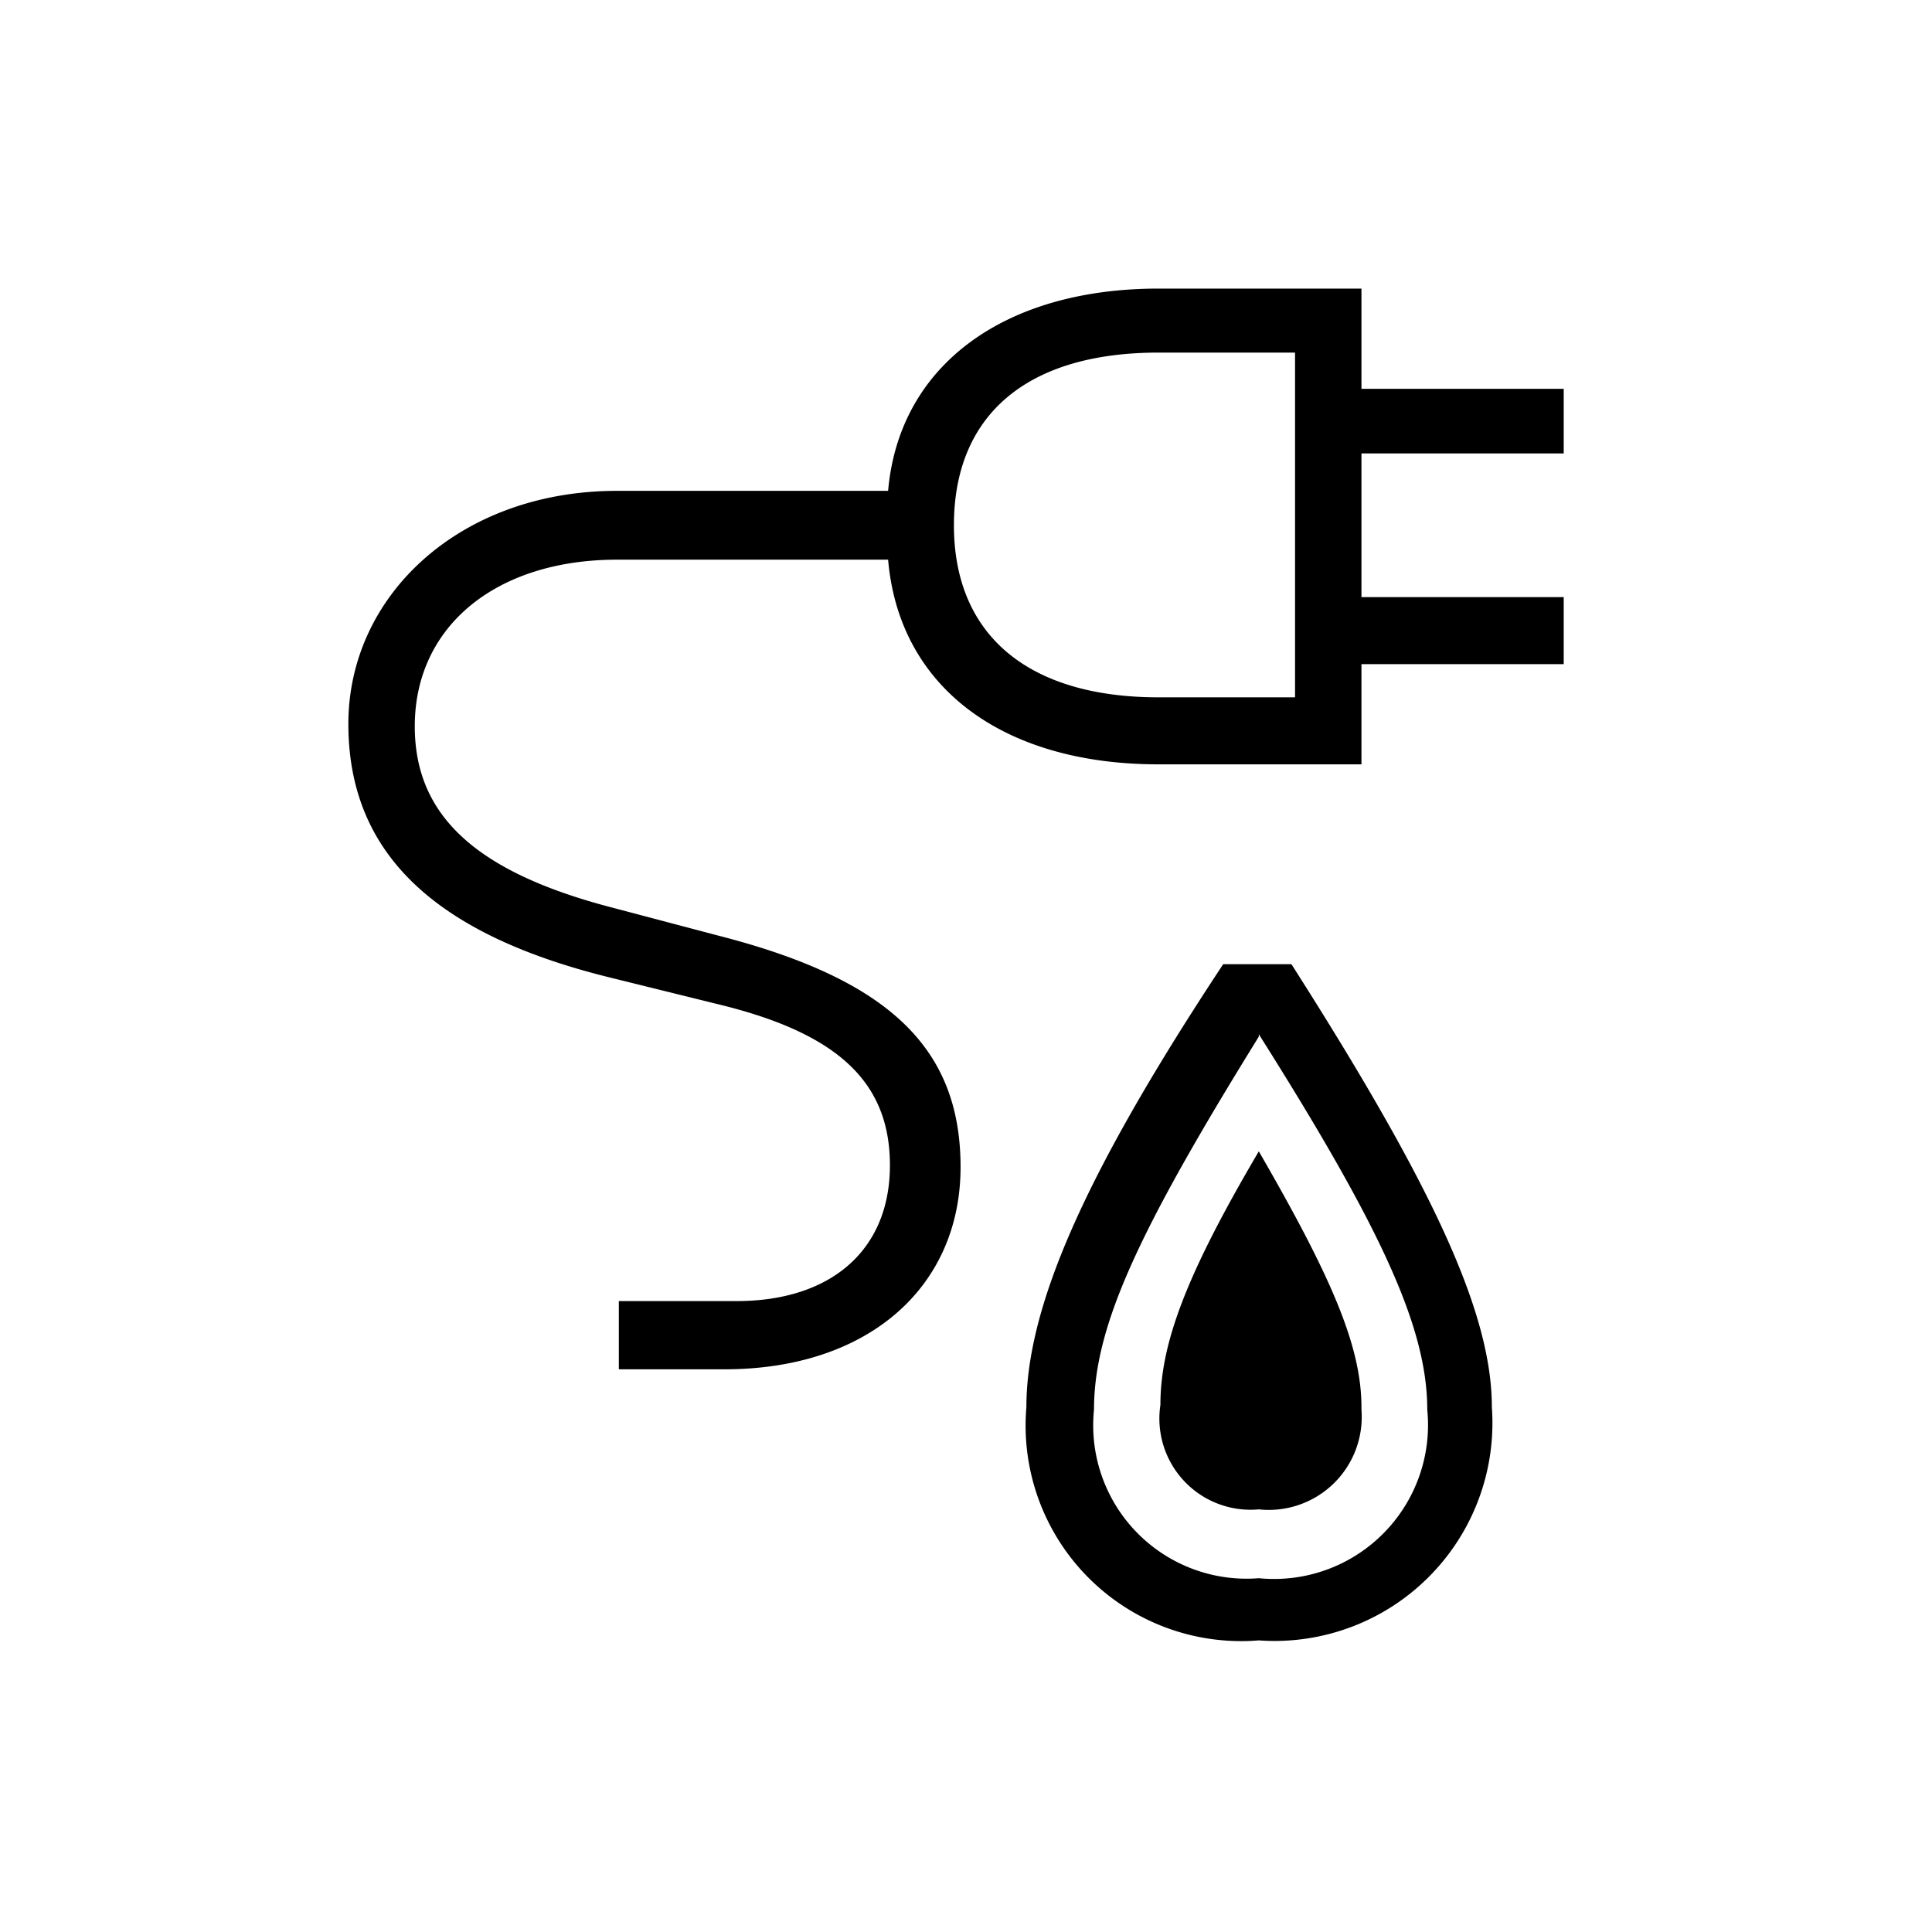 <svg id="Icones" xmlns="http://www.w3.org/2000/svg" width="32" height="32" viewBox="0 0 32 32"><defs><style>.cls-1{fill:none;}</style></defs><rect class="cls-1" width="32" height="32"/><path d="M22.55,4.78V6.44H25.9V7.51H22.55V9.89H25.9V11H22.55v1.66H19.19c-2.6,0-4.3-1.29-4.48-3.39H10.22c-2,0-3.35,1.1-3.35,2.76,0,1.47,1,2.41,3.26,3l1.78.47c2.8.72,4,1.85,4,3.83S14.39,22.68,12,22.68H10.25V21.55H12.2c1.56,0,2.54-.84,2.54-2.25s-.91-2.2-2.86-2.67l-1.78-.44c-2.92-.72-4.33-2.07-4.33-4.2s1.85-3.86,4.45-3.86h4.49c.18-2.07,1.91-3.35,4.48-3.35ZM15.8,8.7c0,1.82,1.23,2.85,3.39,2.85h2.26V5.84H19.19C17,5.84,15.8,6.88,15.8,8.7Zm5.05,18.47A3.57,3.57,0,0,1,17,23.31c0-1.69,1-3.92,3.26-7.34h1.13c2.38,3.73,3.32,5.8,3.32,7.34A3.61,3.61,0,0,1,20.85,27.17Zm0-10c-2,3.23-2.73,4.8-2.73,6.18a2.54,2.54,0,0,0,2.73,2.79,2.55,2.55,0,0,0,2.79-2.79C23.64,22,22.89,20.36,20.85,17.13Zm1.7,6.18A1.54,1.54,0,0,1,20.85,25a1.51,1.51,0,0,1-1.63-1.73c0-1,.41-2.13,1.63-4.2C22.07,21.18,22.55,22.31,22.55,23.31Z"/></svg>